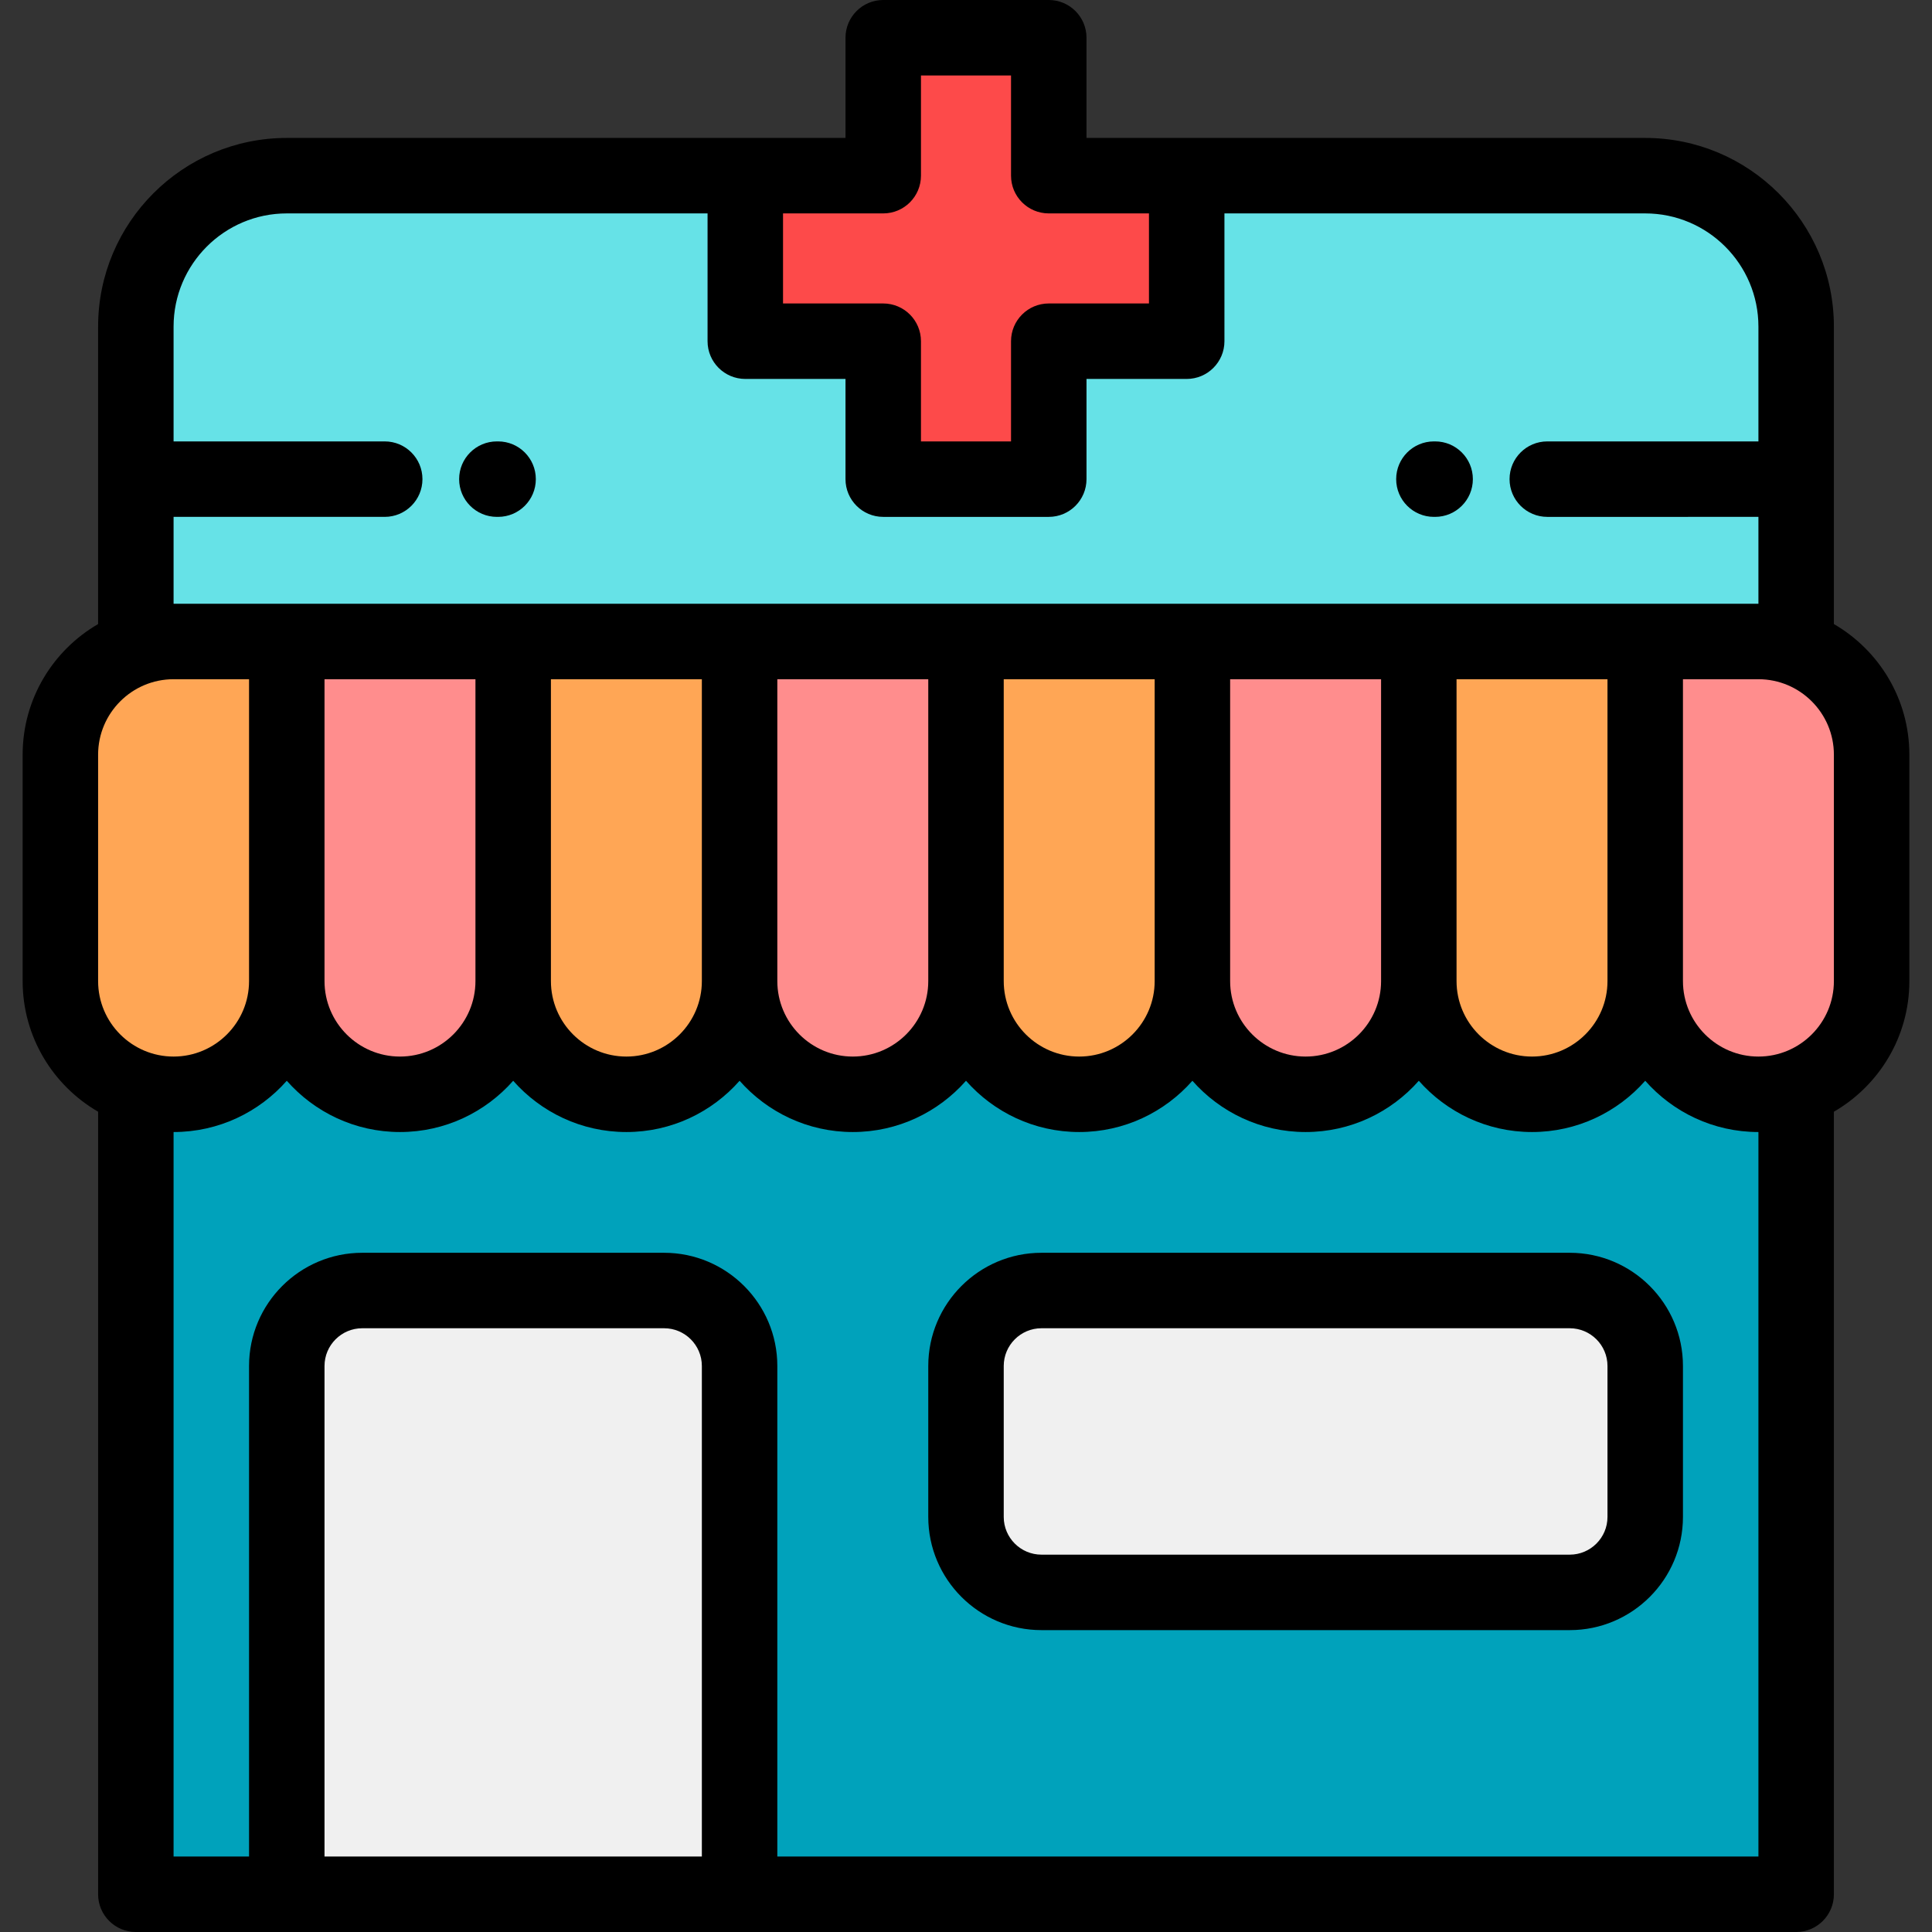 <?xml version="1.0" encoding="iso-8859-1"?>
<!-- Generator: Adobe Illustrator 19.0.0, SVG Export Plug-In . SVG Version: 6.00 Build 0)  -->
<svg version="1.1" id="Capa_1" xmlns="http://www.w3.org/2000/svg" xmlns:xlink="http://www.w3.org/1999/xlink" x="0px" y="0px"
	 viewBox="0 0 512 512" style="enable-background:new 0 0 512 512;" xml:space="preserve">
<rect x="0" y="0" width="512" height="512" fill="#333333" stroke="none"/>
<g>
	<polygon style="fill:#FD4A4A;" points="314.49,90.422 314.49,46.555 277.934,46.555 277.934,10 234.066,10 234.066,46.555 
		197.51,46.555 197.51,90.422 234.066,90.422 234.066,126.978 277.934,126.978 277.934,90.422 	"/>
	<path style="fill:#66E2E7;" d="M234.066,90.422H197.51V46.555H75.999c-22,0-40,18-40,40v40.422l-0.001,44.747
		C39.131,170.607,42.499,170,46,170h30h60h60h60h60h60h60h30c3.502,0,6.869,0.607,9.999,1.726v-44.749V86.555
		c0-21.999-17.999-40-40-40H314.49v43.867h-36.556v36.556h-43.867L234.066,90.422L234.066,90.422z"/>
	<path style="fill:#FFA655;" d="M75.999,260v-90H46c-3.503,0-6.869,0.607-10.001,1.724C24.376,175.865,16,187.002,16,200v60
		c0,12.998,8.378,24.134,20,28.273c3.13,1.119,6.498,1.727,10,1.727C62.5,290,75.999,276.5,75.999,260z"/>
	<path style="fill:#FF8D8D;" d="M75.999,170v90c0,16.5,13.5,30,30,30s30-13.5,30-30v-90H75.999z"/>
	<path style="fill:#FFA655;" d="M135.999,170v90c0,16.5,13.5,30,30,30c16.501,0,30-13.5,30-30v-90H135.999z"/>
	<path style="fill:#FF8D8D;" d="M195.999,170v90c0,16.5,13.5,30,30,30c16.501,0,30-13.5,30-30v-90H195.999z"/>
	<path style="fill:#FFA655;" d="M255.999,170v90c0,16.5,13.5,30,30.001,30c16.5,0,30-13.5,30-30v-90H255.999z"/>
	<path style="fill:#FF8D8D;" d="M316,170v90c0,16.5,13.5,30,30.001,30c16.5,0,30-13.5,30-30v-90H316z"/>
	<path style="fill:#FFA655;" d="M376,170v90c0,16.5,13.499,30,30,30c16.5,0,30-13.5,30-30v-90H376z"/>
	<path style="fill:#FF8D8D;" d="M436,170v90c0,16.5,13.499,30,30,30c3.502,0,6.869-0.608,10-1.725c11.622-4.142,20-15.277,20-28.275
		v-60c0-12.998-8.378-24.135-20-28.276c-3.131-1.116-6.498-1.724-10-1.724H436z"/>
	<path style="fill:#00A2BB;" d="M436,260c0,16.5-13.5,30-30,30c-16.501,0-30-13.5-30-30c0,16.5-13.5,30-30,30s-30-13.5-30-30
		c0,16.5-13.499,30-29.999,30C269.5,290,256,276.5,256,260c0,16.5-13.499,30-30,30c-16.5,0-30-13.5-30-30c0,16.5-13.499,30-30,30
		c-16.5,0-30-13.5-30-30c0,16.5-13.5,30-30,30s-30-13.5-30-30c0,16.5-13.5,30-30,30c-3.502,0-6.869-0.608-10-1.727V502h40V362
		c0-11,9-20,20-20h80c11.001,0,20,9,20,20v140h280V288.273c-3.13,1.119-6.497,1.727-10,1.727C449.5,290,436,276.5,436,260L436,260z
		 M276,342h140c11,0,20,9,20,20v40c0,11-9,20-20,20H276c-11,0-20-9-20-20v-40C255.999,351,265,342,276,342z"/>
	<g>
		<path style="fill:#F0F0F0;" d="M416,342H276c-11,0-20,9-20,20v40c0,11,9,20,20,20h140c11,0,20-9,20-20v-40
			C436,351,427,342,416,342z"/>
		<path style="fill:#F0F0F0;" d="M195.999,502V362c0-11-8.999-20-20-20h-80c-11,0-20,9-20,20v140H195.999z"/>
	</g>
</g>
<path d="M486,165.381V86.555c0-27.57-22.43-50-50-50H287.934l0,0V10c0-5.522-4.478-10-10-10h-43.867c-5.522,0-10,4.478-10,10v26.555
	l0,0H75.999c-27.57,0-50,22.43-50,50v78.827C14.057,172.309,6,185.228,6,200v60c0,14.772,8.057,27.691,20,34.618V502
	c0,5.522,4.478,10,10,10h440c5.522,0,10-4.478,10-10V294.619C497.944,287.691,506,274.773,506,260v-60
	C506,185.227,497.944,172.309,486,165.381z M234.066,56.555c5.522,0,10-4.477,10-10V20h23.867v26.555c0,5.523,4.478,10,10,10h26.556
	v23.867h-26.556c-5.522,0-10,4.478-10,10v26.556h-23.867V90.422c0-5.522-4.478-10-10-10H207.51V56.555H234.066z M466,160H46v-23.023
	h55.953c5.522,0,10-4.477,10-10s-4.478-10-10-10H46V86.555c0-16.542,13.458-30,30-30h111.51v33.867c0,5.522,4.477,10,10,10h26.556
	v26.556c0,5.522,4.478,10,10,10h43.867c5.522,0,10-4.478,10-10v-26.556h26.556c5.522,0,10-4.478,10-10V56.555H436
	c16.542,0,30,13.458,30,30v30.422h-55.952c-5.522,0-10,4.478-10,10s4.478,10,10,10H466V160 M85.999,180h40v80
	c0,11.028-8.972,20-20,20s-20-8.972-20-20V180z M145.999,180h40v80c0,11.028-8.972,20-20,20s-20-8.972-20-20V180z M205.999,180h40
	v80c0,11.028-8.972,20-20,20s-20-8.972-20-20V180z M266,180h40v80c0,11.028-8.972,20-20,20s-20-8.972-20-20V180z M326,180h40v80
	c0,11.028-8.973,20-20.001,20c-11.028,0-20-8.972-20-20v-80H326z M386,180h40v80c0,11.028-8.973,20-20.001,20
	C394.972,280,386,271.028,386,260V180z M26,200c0-11.028,8.972-20,20-20h20v80c0,11.028-8.972,20-20,20s-20-8.972-20-20V200z
	 M185.999,492h-100V362c0-5.514,4.486-10,10-10h80c5.514,0,10,4.486,10,10V492z M205.999,492V362c0-16.542-13.458-30-30-30h-80
	c-16.542,0-30,13.458-30,30v130H46V300c11.938,0,22.665-5.264,30-13.585c7.335,8.321,18.062,13.585,30,13.585
	s22.665-5.264,30-13.585c7.335,8.321,18.062,13.585,30,13.585c11.939,0,22.665-5.264,30-13.585c7.335,8.321,18.062,13.585,30,13.585
	c11.939,0,22.665-5.264,30-13.585c7.336,8.321,18.062,13.585,30,13.585c11.939,0,22.664-5.264,29.999-13.585
	C323.336,294.736,334.063,300,346,300c11.939,0,22.664-5.264,30-13.585c7.336,8.321,18.062,13.585,30,13.585
	c11.939,0,22.664-5.264,30-13.585c7.336,8.32,18.061,13.585,30,13.585v192H205.999z M486,260c0,11.028-8.972,20-20,20
	s-20-8.972-20-20v-80h20c11.028,0,20,8.972,20,20V260z"/>
<path d="M416,332H276c-16.542,0-30,13.458-30,30v40c0,16.542,13.458,30,30,30h140c16.542,0,30-13.458,30-30v-40
	C446,345.458,432.543,332,416,332z M426,402c0,5.514-4.486,10-10,10H276c-5.514,0-10-4.486-10-10v-40c0-5.514,4.486-10,10-10h140
	c5.514,0,10,4.486,10,10V402z"/>
<path d="M131.676,136.977H132c5.523,0,10-4.477,10-10s-4.477-10-10-10h-0.324c-5.522,0-10,4.478-10,10
	S126.154,136.977,131.676,136.977z"/>
<path d="M380,136.977h0.323c5.522,0,10-4.477,10-10s-4.478-10-10-10H380c-5.522,0-10,4.478-10,10S374.478,136.977,380,136.977z"/>
<g>
</g>
<g>
</g>
<g>
</g>
<g>
</g>
<g>
</g>
<g>
</g>
<g>
</g>
<g>
</g>
<g>
</g>
<g>
</g>
<g>
</g>
<g>
</g>
<g>
</g>
<g>
</g>
<g>
</g>
</svg>
